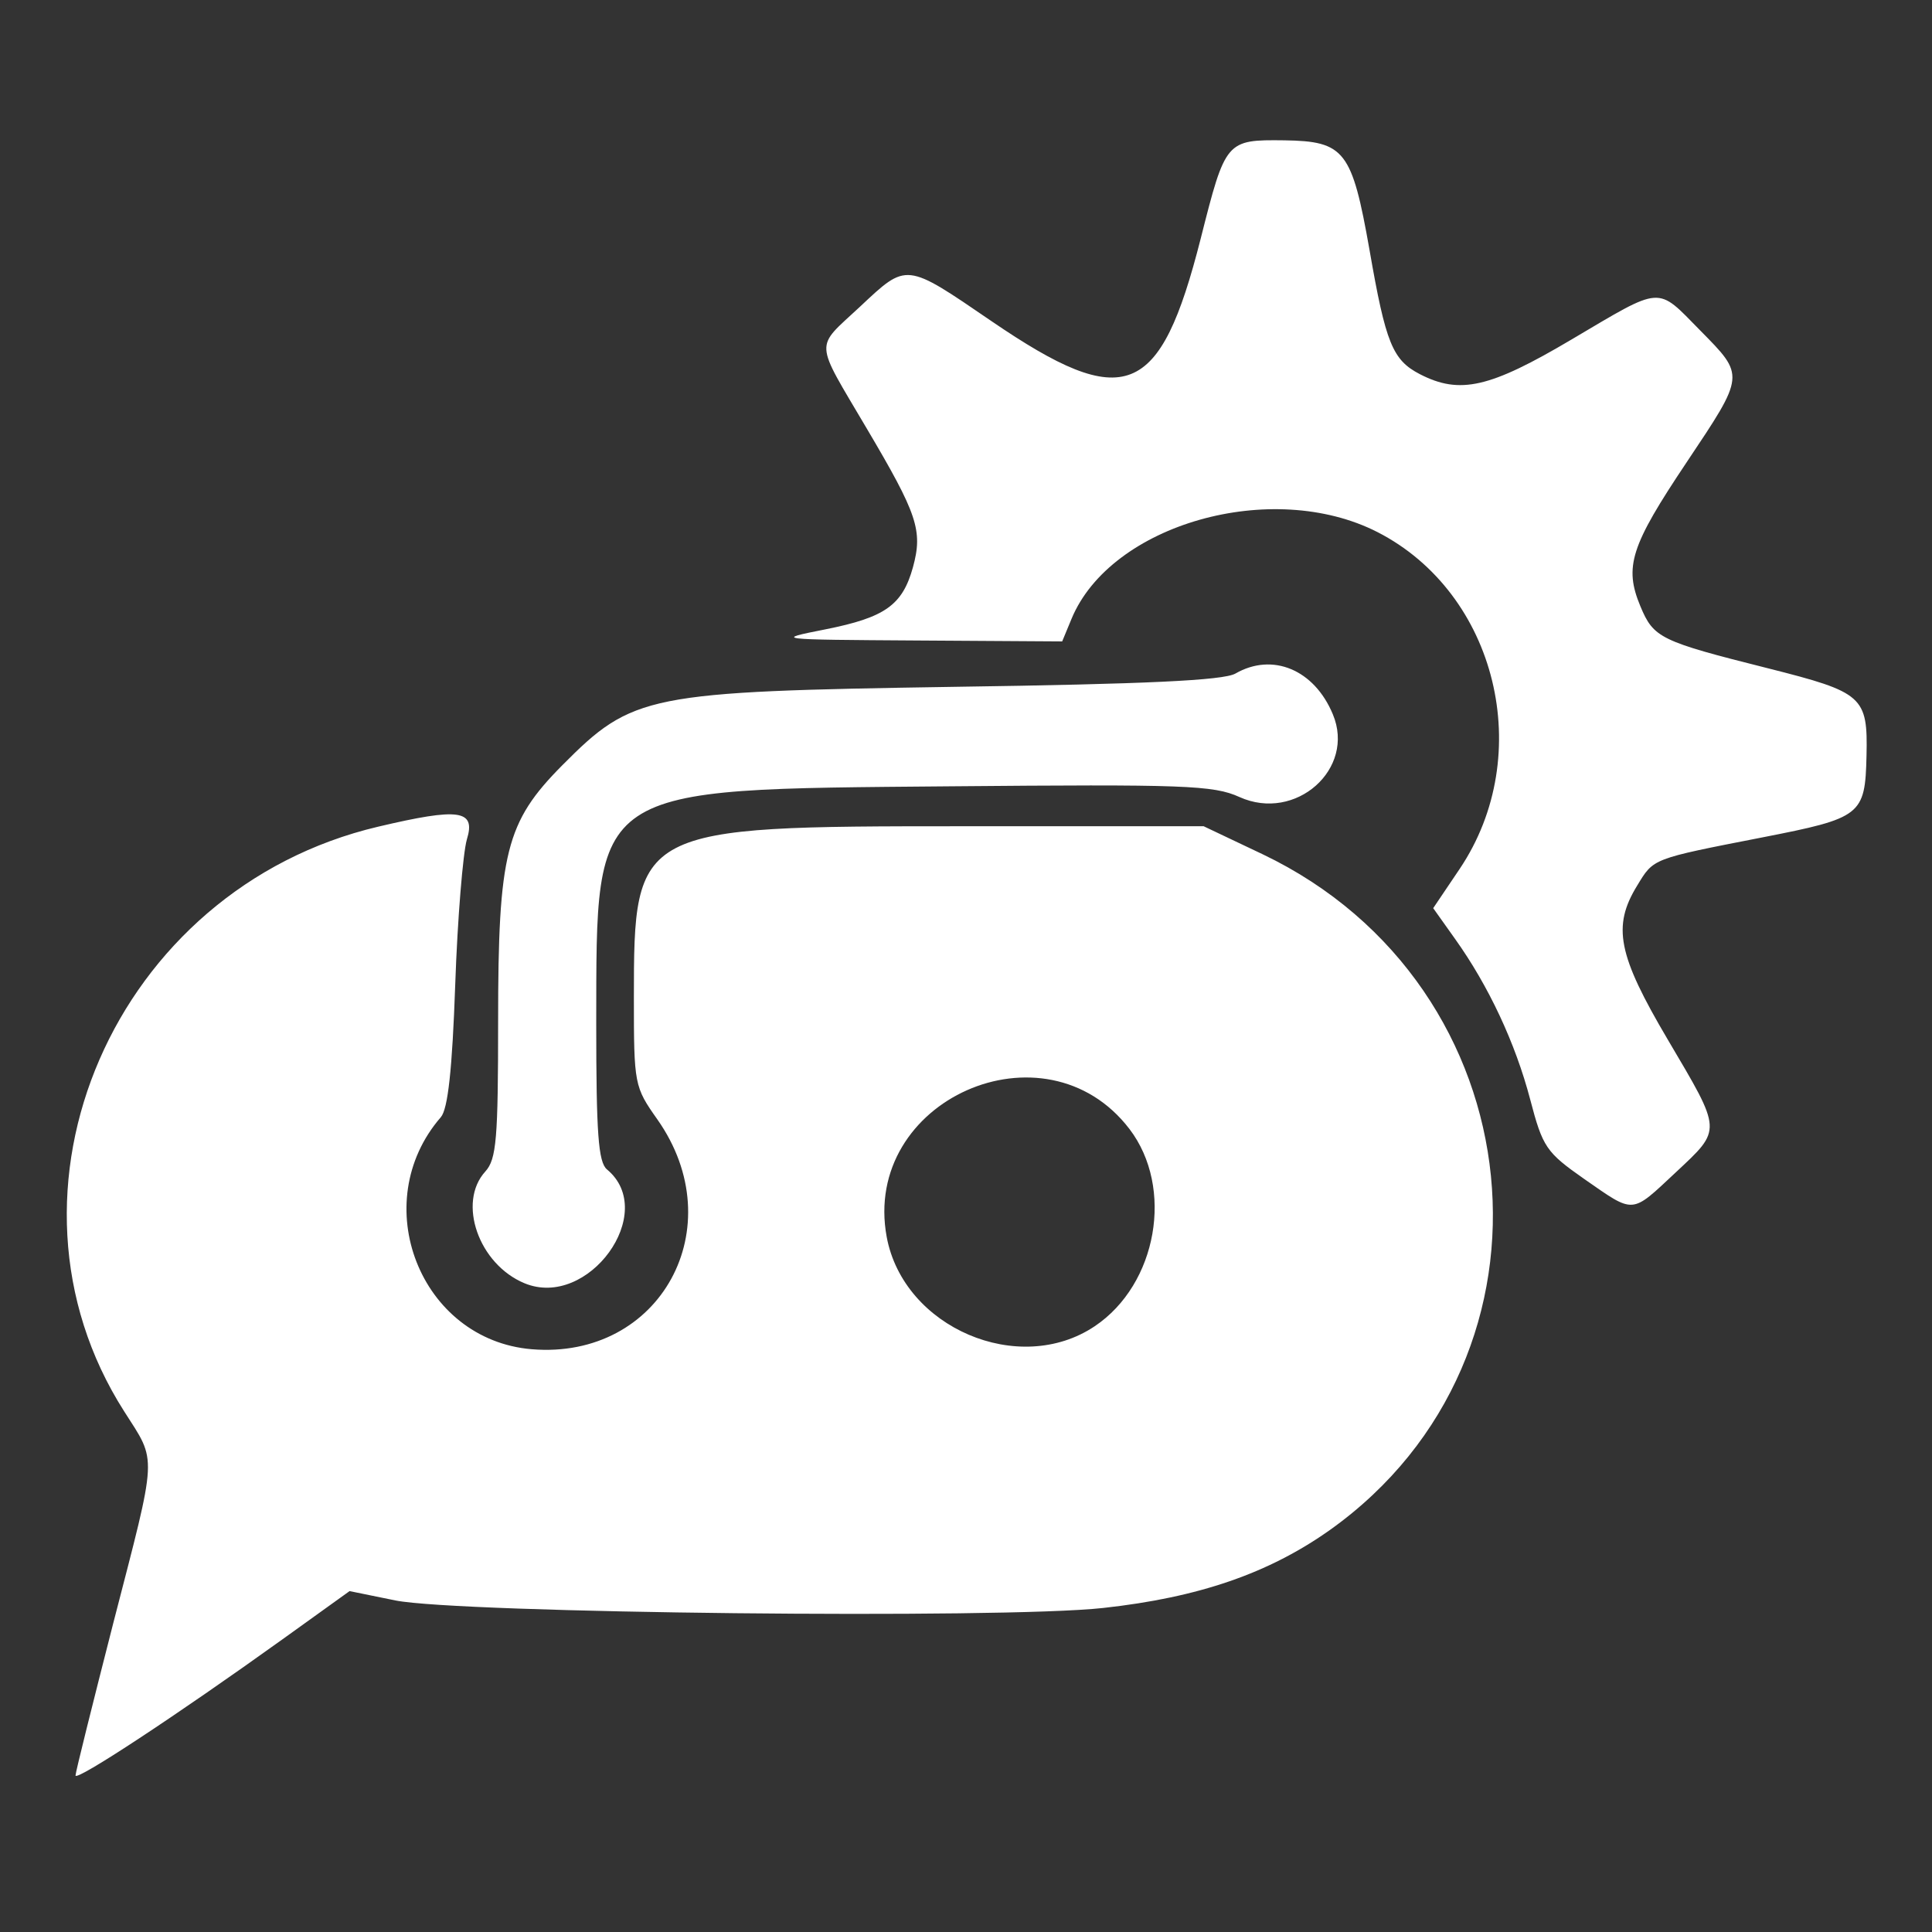 <?xml version="1.0" encoding="UTF-8" standalone="no"?>
<!-- Created with Inkscape (http://www.inkscape.org/) -->

<svg
   width="32"
   height="32"
   viewBox="0 0 8.467 8.467"
   version="1.1"
   id="svg5"
   inkscape:version="1.1.2 (0a00cf5339, 2022-02-04)"
   sodipodi:docname="logo2.svg"
   xmlns:inkscape="http://www.inkscape.org/namespaces/inkscape"
   xmlns:sodipodi="http://sodipodi.sourceforge.net/DTD/sodipodi-0.dtd"
   xmlns="http://www.w3.org/2000/svg"
   xmlns:svg="http://www.w3.org/2000/svg">
  <rect x="0" y="0" width="8.467" height="8.467" fill="#333333" stroke="none"/>
  <sodipodi:namedview
     id="namedview7"
     pagecolor="#505050"
     bordercolor="#eeeeee"
     borderopacity="1"
     inkscape:pageshadow="0"
     inkscape:pageopacity="0"
     inkscape:pagecheckerboard="true"
     inkscape:document-units="px"
     showgrid="false"
     units="px"
     inkscape:zoom="22.627417"
     inkscape:cx="10.69499"
     inkscape:cy="17.081048"
     inkscape:window-width="1920"
     inkscape:window-height="1048"
     inkscape:window-x="1920"
     inkscape:window-y="120"
     inkscape:window-maximized="1"
     inkscape:current-layer="layer1" />
  <defs
     id="defs2" />
  <g
     inkscape:label="Layer 1"
     inkscape:groupmode="layer"
     id="layer1">
    <path
       style="fill:#ffffff;stroke-width:0.033;fill-opacity:1"
       d="M 0.331,7.781 C 0.331,7.767 0.406,7.467 0.496,7.115 0.692,6.356 0.689,6.413 0.544,6.185 -0.073,5.218 0.502,3.895 1.657,3.623 2.013,3.539 2.086,3.549 2.046,3.679 2.029,3.738 2.005,4.025 1.995,4.316 1.982,4.687 1.963,4.86 1.932,4.896 1.606,5.272 1.841,5.872 2.33,5.913 2.895,5.96 3.213,5.378 2.881,4.906 2.78,4.763 2.778,4.753 2.778,4.373 2.778,3.626 2.787,3.621 4.217,3.621 h 1.058 l 0.259,0.123 C 6.737,4.319 6.899,5.941 5.83,6.704 5.561,6.895 5.254,7.001 4.834,7.047 4.388,7.096 2.012,7.07 1.733,7.014 L 1.532,6.973 1.237,7.185 C 0.776,7.516 0.331,7.809 0.331,7.781 Z M 4.798,5.812 C 5.072,5.628 5.146,5.205 4.95,4.948 4.58,4.464 3.775,4.821 3.886,5.421 3.96,5.819 4.466,6.035 4.798,5.812 Z M 2.299,5.624 C 2.098,5.541 2.003,5.27 2.127,5.134 c 0.049,-0.054 0.056,-0.144 0.056,-0.659 0,-0.738 0.034,-0.872 0.281,-1.121 C 2.773,3.043 2.833,3.031 4.184,3.01 5.021,2.998 5.361,2.982 5.414,2.952 5.577,2.858 5.76,2.935 5.841,3.13 5.942,3.37 5.678,3.604 5.432,3.493 5.318,3.441 5.188,3.437 4.166,3.446 2.577,3.46 2.615,3.435 2.613,4.486 2.613,4.967 2.622,5.093 2.66,5.125 2.887,5.313 2.578,5.739 2.299,5.624 Z M 6.943,5.167 C 6.776,5.05 6.761,5.028 6.706,4.818 6.641,4.571 6.524,4.321 6.377,4.115 L 6.281,3.98 6.397,3.808 C 6.733,3.308 6.56,2.6 6.037,2.332 5.575,2.096 4.868,2.297 4.696,2.712 l -0.041,0.099 -0.633,-0.004 C 3.393,2.803 3.391,2.803 3.618,2.758 3.879,2.706 3.955,2.652 4.001,2.486 4.045,2.325 4.021,2.254 3.798,1.877 3.566,1.483 3.569,1.531 3.769,1.344 3.976,1.15 3.967,1.149 4.346,1.408 4.931,1.807 5.084,1.746 5.262,1.046 5.371,0.615 5.373,0.612 5.629,0.615 5.893,0.619 5.925,0.66 6.002,1.096 6.073,1.505 6.103,1.578 6.223,1.64 6.398,1.73 6.529,1.7 6.887,1.488 7.29,1.25 7.258,1.252 7.451,1.448 7.648,1.648 7.649,1.641 7.391,2.027 7.146,2.393 7.117,2.484 7.189,2.657 7.247,2.796 7.275,2.81 7.749,2.929 8.165,3.034 8.186,3.052 8.18,3.312 8.174,3.573 8.158,3.585 7.723,3.67 7.237,3.765 7.248,3.761 7.175,3.881 7.065,4.06 7.09,4.185 7.309,4.556 7.548,4.961 7.548,4.947 7.344,5.138 7.146,5.323 7.165,5.321 6.943,5.167 Z"
       id="path2570" />
  </g>
</svg>
